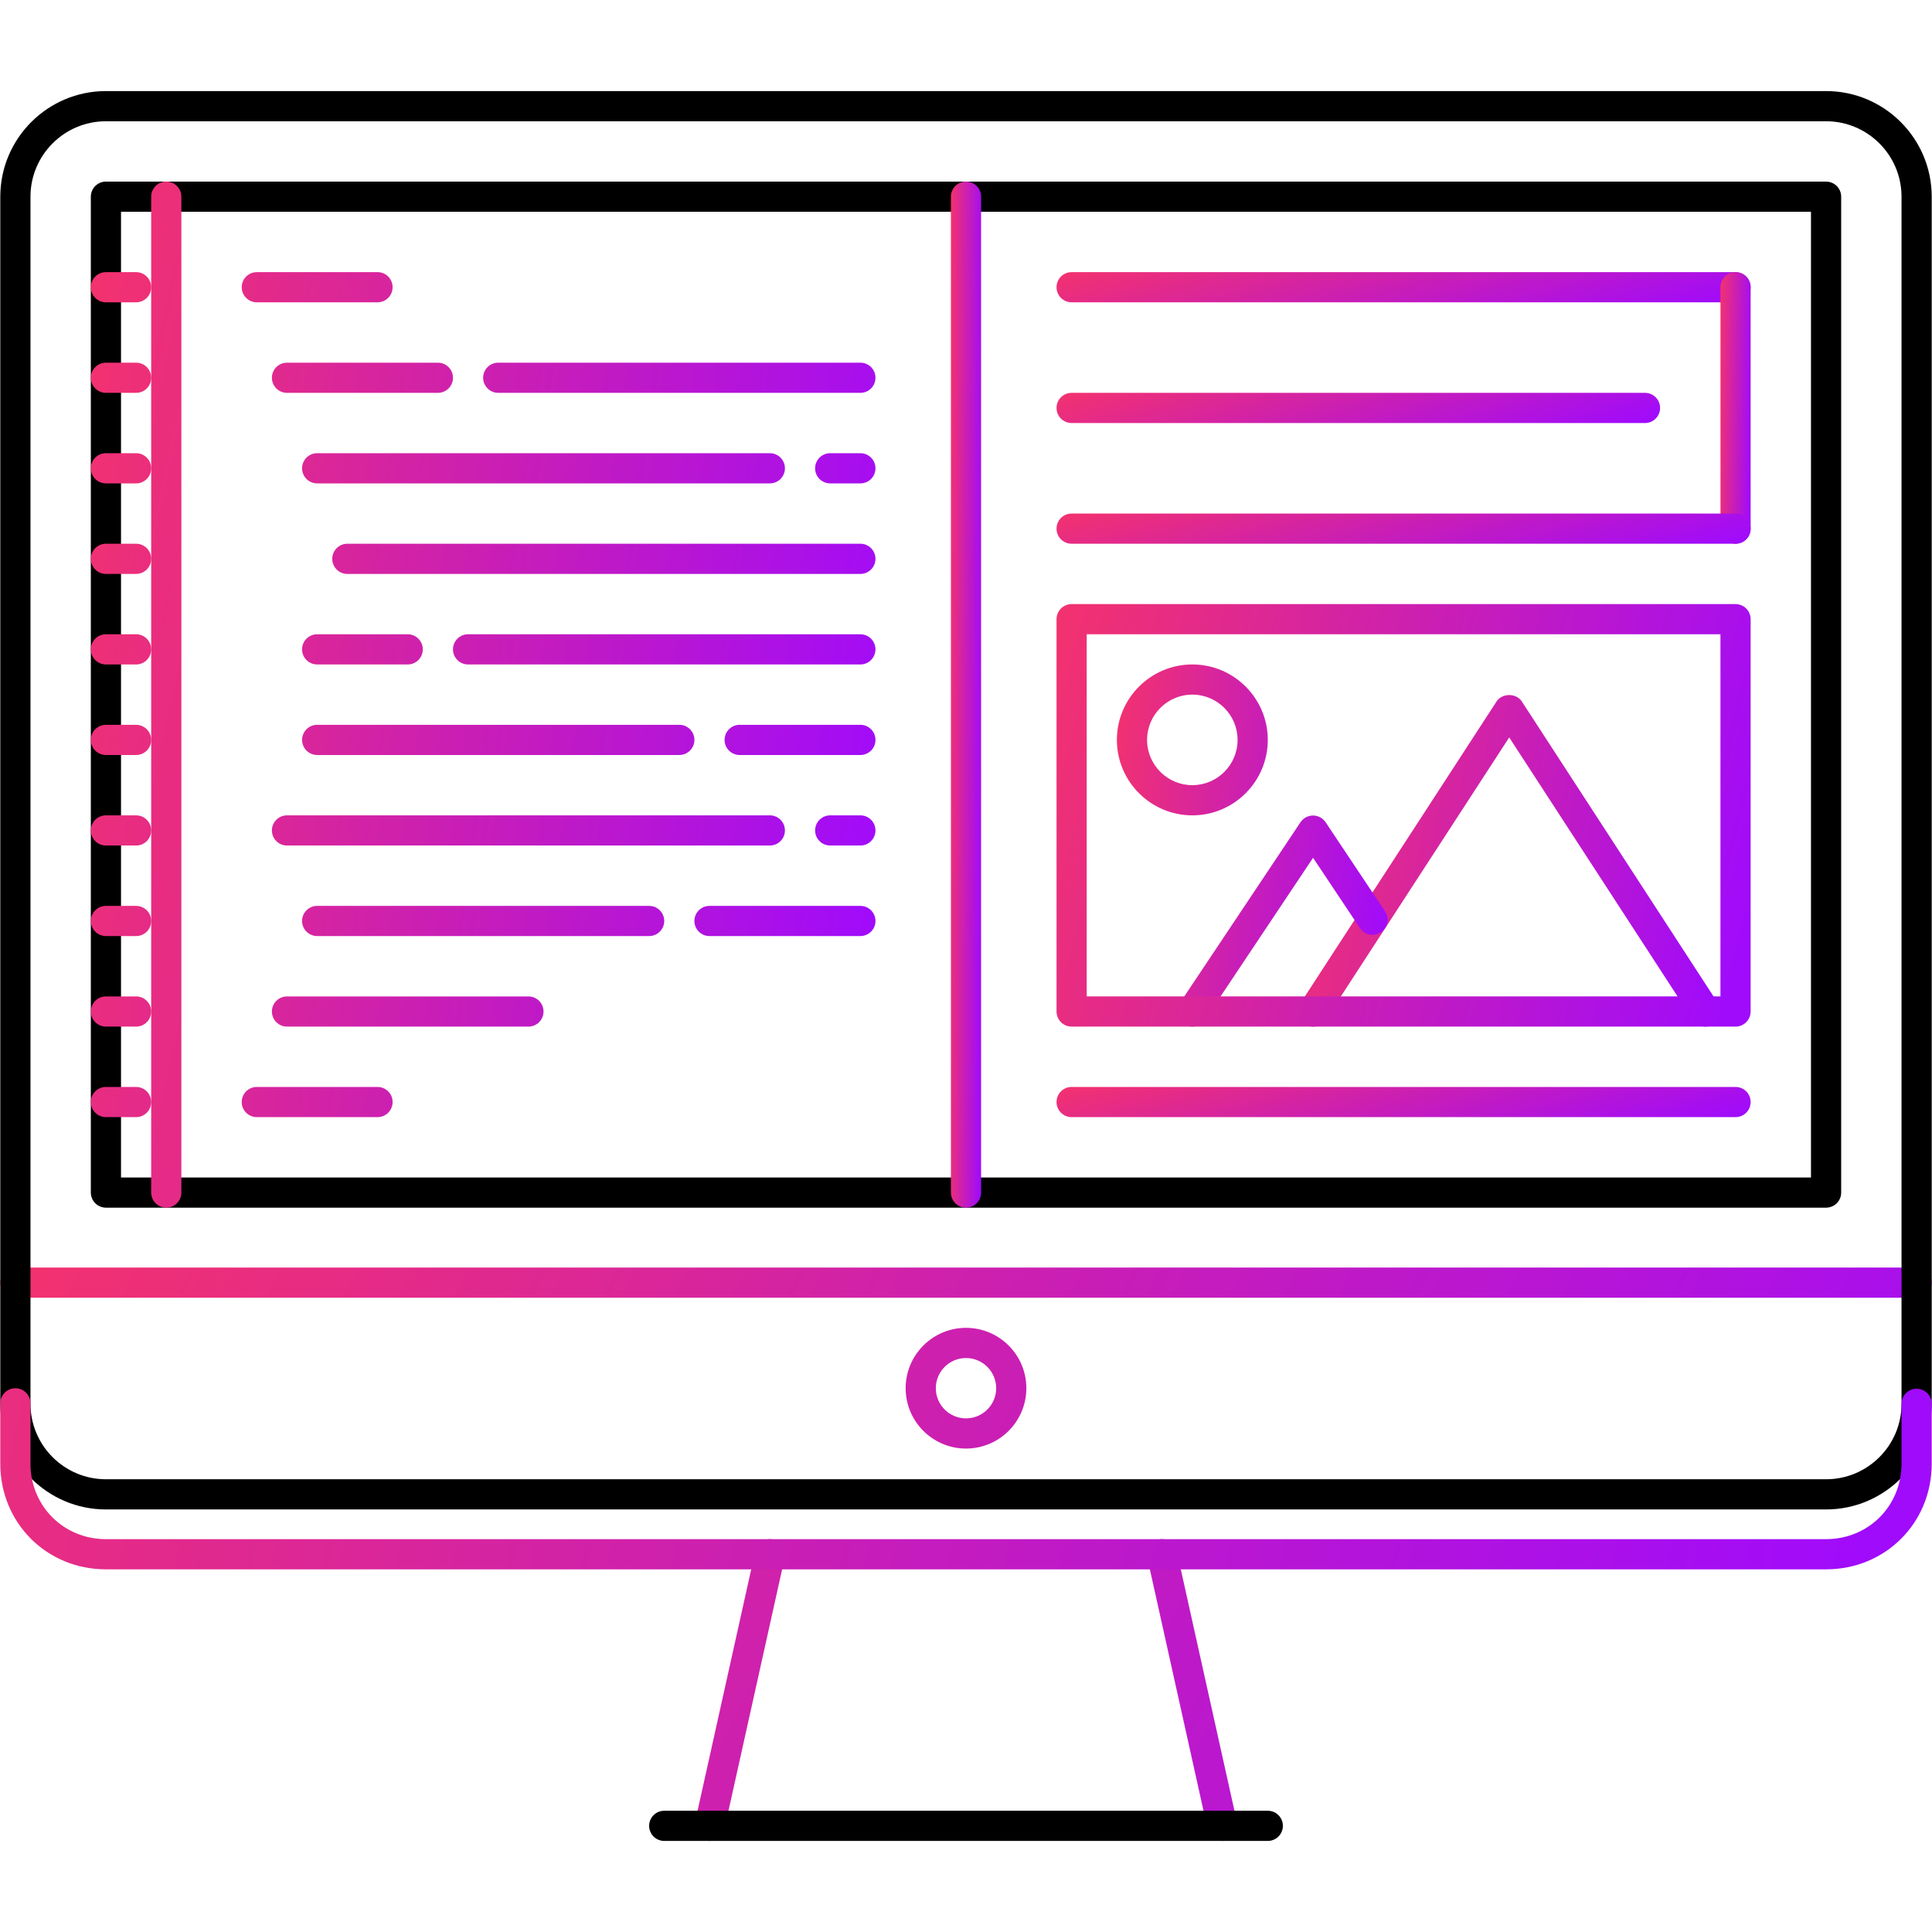 <svg width="80" height="80" viewBox="0 0 80 80" fill="none" xmlns="http://www.w3.org/2000/svg">
<path d="M79.363 53.736H0.637C0.555 53.736 0.474 53.72 0.398 53.688C0.322 53.657 0.253 53.611 0.195 53.553C0.137 53.495 0.091 53.426 0.06 53.35C0.028 53.275 0.012 53.193 0.012 53.111C0.012 53.029 0.028 52.948 0.06 52.872C0.091 52.796 0.137 52.727 0.195 52.669C0.253 52.611 0.322 52.565 0.398 52.534C0.474 52.502 0.555 52.486 0.637 52.486H79.363C79.445 52.486 79.526 52.502 79.602 52.534C79.678 52.565 79.747 52.611 79.805 52.669C79.863 52.727 79.909 52.796 79.94 52.872C79.972 52.948 79.988 53.029 79.988 53.111C79.988 53.193 79.972 53.275 79.94 53.35C79.909 53.426 79.863 53.495 79.805 53.553C79.747 53.611 79.678 53.657 79.602 53.688C79.526 53.72 79.445 53.736 79.363 53.736ZM40 59.982C38.622 59.982 37.501 58.861 37.501 57.482C37.501 56.103 38.622 54.983 40 54.983C41.378 54.983 42.499 56.103 42.499 57.482C42.499 58.861 41.378 59.982 40 59.982ZM40 56.233C39.31 56.233 38.75 56.794 38.75 57.482C38.75 58.171 39.31 58.732 40 58.732C40.689 58.732 41.25 58.171 41.25 57.482C41.25 56.794 40.689 56.233 40 56.233ZM29.386 76.229C29.292 76.229 29.2 76.208 29.116 76.167C29.031 76.127 28.957 76.068 28.899 75.995C28.84 75.922 28.799 75.837 28.777 75.746C28.756 75.655 28.755 75.56 28.776 75.469L31.275 64.222C31.349 63.887 31.681 63.677 32.02 63.747C32.182 63.784 32.323 63.882 32.412 64.022C32.501 64.162 32.531 64.331 32.495 64.493L29.996 75.74C29.965 75.878 29.888 76.003 29.777 76.091C29.666 76.18 29.528 76.229 29.386 76.229ZM50.614 76.229C50.472 76.229 50.334 76.18 50.223 76.091C50.112 76.002 50.035 75.878 50.004 75.74L47.505 64.493C47.47 64.331 47.499 64.162 47.588 64.022C47.677 63.882 47.818 63.784 47.98 63.747C48.322 63.677 48.651 63.887 48.725 64.222L51.225 75.469C51.245 75.56 51.244 75.655 51.223 75.746C51.202 75.837 51.16 75.922 51.102 75.995C51.043 76.068 50.969 76.127 50.885 76.167C50.8 76.208 50.708 76.229 50.614 76.229Z" fill="url(#paint0_linear_48_1082)"/>
<path d="M52.496 76.229H27.504C27.422 76.229 27.341 76.213 27.265 76.181C27.189 76.15 27.12 76.104 27.062 76.046C27.004 75.988 26.958 75.919 26.927 75.843C26.895 75.767 26.879 75.686 26.879 75.604C26.879 75.522 26.895 75.441 26.927 75.365C26.958 75.289 27.004 75.22 27.062 75.162C27.12 75.104 27.189 75.058 27.265 75.027C27.341 74.995 27.422 74.979 27.504 74.979H52.496C52.578 74.979 52.66 74.996 52.736 75.027C52.811 75.058 52.88 75.104 52.938 75.162C52.996 75.22 53.042 75.289 53.074 75.365C53.105 75.441 53.121 75.522 53.121 75.604C53.121 75.686 53.105 75.767 53.074 75.843C53.042 75.919 52.996 75.988 52.938 76.046C52.88 76.104 52.811 76.15 52.736 76.181C52.66 76.213 52.578 76.229 52.496 76.229ZM75.614 50.007H4.386C4.304 50.007 4.223 49.99 4.147 49.959C4.071 49.928 4.002 49.882 3.944 49.824C3.886 49.766 3.84 49.697 3.809 49.621C3.777 49.545 3.761 49.464 3.761 49.382V8.144C3.761 8.062 3.777 7.981 3.809 7.905C3.84 7.829 3.886 7.76 3.944 7.702C4.002 7.644 4.071 7.598 4.147 7.567C4.223 7.536 4.304 7.519 4.386 7.52H75.614C75.96 7.52 76.239 7.799 76.239 8.144V49.382C76.239 49.464 76.223 49.545 76.192 49.621C76.16 49.697 76.114 49.766 76.056 49.824C75.998 49.882 75.929 49.928 75.853 49.959C75.778 49.99 75.696 50.007 75.614 50.007ZM5.011 48.757H74.989V8.769H5.011V48.757Z" fill="black"/>
<path d="M75.614 62.503H4.386C1.975 62.503 0.012 60.541 0.012 58.129V8.145C0.012 5.733 1.975 3.771 4.386 3.771H75.614C78.026 3.771 79.988 5.733 79.988 8.145V58.129C79.988 60.541 78.025 62.503 75.614 62.503ZM4.386 5.021C2.663 5.021 1.262 6.422 1.262 8.145V58.129C1.262 59.852 2.663 61.253 4.386 61.253H75.614C77.337 61.253 78.738 59.852 78.738 58.129V8.145C78.738 6.422 77.337 5.021 75.614 5.021H4.386Z" fill="black"/>
<path d="M75.614 64.983H4.386C1.933 64.983 0.012 63.062 0.012 60.609V58.11C0.012 58.028 0.028 57.946 0.06 57.87C0.091 57.795 0.137 57.726 0.195 57.668C0.253 57.61 0.322 57.564 0.398 57.532C0.474 57.501 0.555 57.485 0.637 57.485C0.719 57.485 0.801 57.501 0.876 57.532C0.952 57.564 1.021 57.61 1.079 57.668C1.137 57.726 1.183 57.795 1.215 57.87C1.246 57.946 1.262 58.028 1.262 58.11V60.609C1.262 62.361 2.634 63.733 4.386 63.733H75.614C77.367 63.733 78.738 62.361 78.738 60.609V58.129C78.738 58.047 78.754 57.966 78.786 57.89C78.817 57.814 78.863 57.745 78.921 57.687C78.979 57.629 79.048 57.583 79.124 57.552C79.2 57.52 79.281 57.504 79.363 57.504C79.445 57.504 79.527 57.52 79.602 57.552C79.678 57.583 79.747 57.629 79.805 57.687C79.863 57.745 79.909 57.814 79.941 57.89C79.972 57.966 79.988 58.047 79.988 58.129V60.609C79.988 63.062 78.067 64.983 75.614 64.983ZM6.885 50.007C6.803 50.007 6.722 49.99 6.646 49.959C6.57 49.928 6.501 49.882 6.443 49.824C6.385 49.766 6.339 49.697 6.308 49.621C6.276 49.545 6.26 49.464 6.26 49.382V8.144C6.26 8.062 6.276 7.981 6.308 7.905C6.339 7.829 6.385 7.76 6.443 7.702C6.501 7.644 6.57 7.598 6.646 7.567C6.722 7.536 6.803 7.519 6.885 7.52C6.967 7.519 7.048 7.536 7.124 7.567C7.2 7.598 7.269 7.644 7.327 7.702C7.385 7.76 7.431 7.829 7.463 7.905C7.494 7.981 7.51 8.062 7.51 8.144V49.382C7.51 49.464 7.494 49.545 7.463 49.621C7.431 49.697 7.385 49.766 7.327 49.824C7.269 49.882 7.2 49.928 7.124 49.959C7.048 49.99 6.967 50.007 6.885 50.007Z" fill="url(#paint1_linear_48_1082)"/>
<path d="M5.636 12.518H4.386C4.041 12.518 3.761 12.239 3.761 11.893C3.761 11.548 4.041 11.269 4.386 11.269H5.636C5.981 11.269 6.26 11.548 6.26 11.893C6.26 12.239 5.981 12.518 5.636 12.518ZM5.636 16.267H4.386C4.041 16.267 3.761 15.988 3.761 15.642C3.761 15.297 4.041 15.018 4.386 15.018H5.636C5.981 15.018 6.26 15.297 6.26 15.642C6.26 15.988 5.981 16.267 5.636 16.267ZM5.636 20.016H4.386C4.041 20.016 3.761 19.737 3.761 19.391C3.761 19.046 4.041 18.766 4.386 18.766H5.636C5.981 18.766 6.26 19.046 6.26 19.391C6.26 19.737 5.981 20.016 5.636 20.016ZM5.636 23.765H4.386C4.041 23.765 3.761 23.485 3.761 23.14C3.761 22.795 4.041 22.515 4.386 22.515H5.636C5.981 22.515 6.26 22.795 6.26 23.14C6.26 23.485 5.981 23.765 5.636 23.765ZM5.636 27.514H4.386C4.041 27.514 3.761 27.234 3.761 26.889C3.761 26.543 4.041 26.264 4.386 26.264H5.636C5.981 26.264 6.26 26.543 6.26 26.889C6.26 27.234 5.981 27.514 5.636 27.514ZM5.636 31.263H4.386C4.304 31.263 4.223 31.247 4.147 31.215C4.071 31.184 4.002 31.138 3.944 31.08C3.886 31.022 3.84 30.953 3.809 30.877C3.777 30.801 3.761 30.72 3.761 30.638C3.761 30.556 3.777 30.474 3.809 30.399C3.84 30.323 3.886 30.254 3.944 30.196C4.002 30.138 4.071 30.092 4.147 30.06C4.223 30.029 4.304 30.013 4.386 30.013H5.636C5.718 30.013 5.799 30.029 5.875 30.06C5.951 30.092 6.02 30.138 6.078 30.196C6.136 30.254 6.182 30.323 6.213 30.399C6.244 30.474 6.261 30.556 6.26 30.638C6.261 30.72 6.244 30.801 6.213 30.877C6.182 30.953 6.136 31.022 6.078 31.08C6.019 31.138 5.951 31.184 5.875 31.215C5.799 31.247 5.718 31.263 5.636 31.263ZM5.636 35.011H4.386C4.304 35.011 4.223 34.995 4.147 34.964C4.071 34.932 4.002 34.886 3.944 34.828C3.886 34.77 3.84 34.702 3.809 34.626C3.777 34.55 3.761 34.469 3.761 34.386C3.761 34.304 3.777 34.223 3.809 34.147C3.84 34.072 3.886 34.003 3.944 33.945C4.002 33.887 4.071 33.84 4.147 33.809C4.223 33.778 4.304 33.762 4.386 33.762H5.636C5.718 33.762 5.799 33.778 5.875 33.809C5.951 33.84 6.02 33.887 6.078 33.945C6.136 34.003 6.182 34.072 6.213 34.147C6.244 34.223 6.261 34.304 6.26 34.386C6.261 34.469 6.244 34.55 6.213 34.626C6.182 34.702 6.136 34.77 6.078 34.828C6.02 34.886 5.951 34.932 5.875 34.964C5.799 34.995 5.718 35.011 5.636 35.011ZM5.636 38.76H4.386C4.304 38.76 4.223 38.744 4.147 38.713C4.071 38.681 4.002 38.635 3.944 38.577C3.886 38.519 3.84 38.45 3.809 38.375C3.777 38.299 3.761 38.218 3.761 38.135C3.761 38.053 3.777 37.972 3.809 37.896C3.84 37.82 3.886 37.752 3.944 37.694C4.002 37.636 4.071 37.59 4.147 37.558C4.223 37.527 4.304 37.511 4.386 37.511H5.636C5.718 37.511 5.799 37.527 5.875 37.558C5.951 37.59 6.02 37.636 6.078 37.694C6.136 37.752 6.182 37.82 6.213 37.896C6.244 37.972 6.261 38.053 6.26 38.135C6.261 38.218 6.244 38.299 6.213 38.375C6.182 38.45 6.136 38.519 6.078 38.577C6.019 38.635 5.951 38.681 5.875 38.713C5.799 38.744 5.718 38.76 5.636 38.76ZM5.636 42.509H4.386C4.304 42.509 4.223 42.493 4.147 42.462C4.071 42.43 4.002 42.384 3.944 42.326C3.886 42.268 3.84 42.199 3.809 42.123C3.777 42.048 3.761 41.966 3.761 41.884C3.761 41.802 3.777 41.721 3.809 41.645C3.84 41.569 3.886 41.501 3.944 41.443C4.002 41.385 4.071 41.338 4.147 41.307C4.223 41.276 4.304 41.26 4.386 41.26H5.636C5.718 41.26 5.799 41.276 5.875 41.307C5.951 41.338 6.02 41.385 6.078 41.443C6.136 41.501 6.182 41.569 6.213 41.645C6.244 41.721 6.261 41.802 6.26 41.884C6.261 41.966 6.244 42.048 6.213 42.123C6.182 42.199 6.136 42.268 6.078 42.326C6.02 42.384 5.951 42.43 5.875 42.462C5.799 42.493 5.718 42.509 5.636 42.509ZM5.636 46.258H4.386C4.041 46.258 3.761 45.979 3.761 45.633C3.761 45.288 4.041 45.008 4.386 45.008H5.636C5.981 45.008 6.26 45.288 6.26 45.633C6.26 45.979 5.981 46.258 5.636 46.258ZM15.633 12.518H10.634C10.289 12.518 10.009 12.239 10.009 11.893C10.009 11.548 10.289 11.269 10.634 11.269H15.633C15.978 11.269 16.257 11.548 16.257 11.893C16.257 12.239 15.978 12.518 15.633 12.518ZM35.626 16.267H20.631C20.286 16.267 20.006 15.988 20.006 15.642C20.006 15.297 20.285 15.018 20.631 15.018H35.626C35.972 15.018 36.251 15.297 36.251 15.642C36.251 15.988 35.972 16.267 35.626 16.267ZM18.132 16.267H11.884C11.538 16.267 11.259 15.988 11.259 15.642C11.259 15.297 11.538 15.018 11.884 15.018H18.132C18.477 15.018 18.757 15.297 18.757 15.642C18.757 15.988 18.477 16.267 18.132 16.267ZM35.626 20.016H34.377C34.031 20.016 33.752 19.737 33.752 19.391C33.752 19.046 34.031 18.766 34.377 18.766H35.626C35.972 18.766 36.251 19.046 36.251 19.391C36.251 19.737 35.972 20.016 35.626 20.016ZM31.878 20.016H13.133C12.788 20.016 12.508 19.737 12.508 19.391C12.508 19.046 12.788 18.766 13.133 18.766H31.878C32.223 18.766 32.502 19.046 32.502 19.391C32.502 19.737 32.223 20.016 31.878 20.016ZM16.882 27.514H13.133C12.788 27.514 12.508 27.234 12.508 26.889C12.508 26.543 12.788 26.264 13.133 26.264H16.882C17.227 26.264 17.507 26.543 17.507 26.889C17.507 27.234 17.227 27.514 16.882 27.514ZM35.626 27.514H19.381C19.036 27.514 18.757 27.234 18.757 26.889C18.757 26.543 19.036 26.264 19.381 26.264H35.626C35.972 26.264 36.251 26.543 36.251 26.889C36.251 27.234 35.972 27.514 35.626 27.514ZM35.626 23.765H14.383C14.037 23.765 13.758 23.485 13.758 23.14C13.758 22.795 14.037 22.515 14.383 22.515H35.626C35.972 22.515 36.251 22.795 36.251 23.14C36.251 23.485 35.972 23.765 35.626 23.765ZM35.626 31.263H30.628C30.546 31.263 30.465 31.247 30.389 31.215C30.313 31.184 30.244 31.138 30.186 31.08C30.128 31.022 30.082 30.953 30.05 30.877C30.019 30.801 30.003 30.72 30.003 30.638C30.003 30.556 30.019 30.474 30.05 30.399C30.082 30.323 30.128 30.254 30.186 30.196C30.244 30.138 30.313 30.092 30.389 30.06C30.465 30.029 30.546 30.013 30.628 30.013H35.626C35.708 30.013 35.79 30.029 35.865 30.06C35.941 30.092 36.01 30.138 36.068 30.196C36.126 30.254 36.172 30.323 36.204 30.399C36.235 30.474 36.251 30.556 36.251 30.638C36.251 30.72 36.235 30.801 36.204 30.877C36.172 30.953 36.126 31.022 36.068 31.08C36.01 31.138 35.941 31.184 35.865 31.215C35.79 31.247 35.708 31.263 35.626 31.263ZM31.878 35.011H11.884C11.802 35.011 11.72 34.995 11.644 34.964C11.569 34.932 11.5 34.886 11.442 34.828C11.384 34.77 11.338 34.702 11.306 34.626C11.275 34.55 11.259 34.469 11.259 34.386C11.259 34.304 11.275 34.223 11.306 34.147C11.338 34.072 11.384 34.003 11.442 33.945C11.5 33.887 11.569 33.84 11.644 33.809C11.72 33.778 11.802 33.762 11.884 33.762H31.878C31.96 33.762 32.041 33.778 32.117 33.809C32.193 33.84 32.261 33.887 32.319 33.945C32.377 34.003 32.423 34.072 32.455 34.147C32.486 34.223 32.502 34.304 32.502 34.386C32.502 34.469 32.486 34.55 32.455 34.626C32.423 34.702 32.377 34.77 32.319 34.828C32.261 34.886 32.193 34.932 32.117 34.964C32.041 34.995 31.96 35.011 31.878 35.011ZM21.881 42.509H11.884C11.802 42.509 11.72 42.493 11.645 42.462C11.569 42.43 11.5 42.384 11.442 42.326C11.384 42.268 11.338 42.199 11.306 42.123C11.275 42.048 11.259 41.966 11.259 41.884C11.259 41.802 11.275 41.721 11.306 41.645C11.338 41.569 11.384 41.501 11.442 41.443C11.5 41.385 11.569 41.338 11.645 41.307C11.72 41.276 11.802 41.26 11.884 41.26H21.881C21.963 41.26 22.044 41.276 22.12 41.307C22.196 41.338 22.265 41.385 22.323 41.443C22.381 41.501 22.427 41.569 22.458 41.645C22.489 41.721 22.506 41.802 22.506 41.884C22.506 41.966 22.489 42.048 22.458 42.123C22.427 42.199 22.381 42.268 22.323 42.326C22.265 42.384 22.196 42.43 22.12 42.462C22.044 42.493 21.963 42.509 21.881 42.509ZM35.626 38.76H29.378C29.296 38.76 29.215 38.744 29.139 38.713C29.063 38.681 28.994 38.635 28.936 38.577C28.878 38.519 28.832 38.45 28.801 38.375C28.77 38.299 28.753 38.218 28.753 38.135C28.753 38.053 28.77 37.972 28.801 37.896C28.832 37.82 28.878 37.752 28.936 37.694C28.994 37.636 29.063 37.59 29.139 37.558C29.215 37.527 29.296 37.511 29.378 37.511H35.626C35.708 37.511 35.79 37.527 35.865 37.558C35.941 37.59 36.01 37.636 36.068 37.694C36.126 37.752 36.172 37.82 36.204 37.896C36.235 37.972 36.251 38.053 36.251 38.135C36.251 38.218 36.235 38.299 36.204 38.375C36.172 38.45 36.126 38.519 36.068 38.577C36.01 38.635 35.941 38.681 35.865 38.713C35.79 38.744 35.708 38.76 35.626 38.76ZM26.879 38.76H13.133C13.051 38.76 12.97 38.744 12.894 38.713C12.818 38.681 12.749 38.635 12.691 38.577C12.633 38.519 12.587 38.45 12.556 38.375C12.524 38.299 12.508 38.218 12.508 38.135C12.508 38.053 12.524 37.972 12.556 37.896C12.587 37.82 12.633 37.752 12.691 37.694C12.749 37.636 12.818 37.59 12.894 37.558C12.97 37.527 13.051 37.511 13.133 37.511H26.879C26.961 37.511 27.042 37.527 27.118 37.558C27.194 37.59 27.263 37.636 27.321 37.694C27.379 37.752 27.425 37.82 27.456 37.896C27.488 37.972 27.504 38.053 27.504 38.135C27.504 38.218 27.488 38.299 27.456 38.375C27.425 38.45 27.379 38.519 27.321 38.577C27.263 38.635 27.194 38.681 27.118 38.713C27.042 38.744 26.961 38.76 26.879 38.76ZM15.633 46.258H10.634C10.289 46.258 10.009 45.979 10.009 45.633C10.009 45.288 10.289 45.008 10.634 45.008H15.633C15.978 45.008 16.257 45.288 16.257 45.633C16.257 45.979 15.978 46.258 15.633 46.258ZM35.626 35.011H34.377C34.295 35.011 34.213 34.995 34.138 34.964C34.062 34.932 33.993 34.886 33.935 34.828C33.877 34.77 33.831 34.702 33.799 34.626C33.768 34.55 33.752 34.469 33.752 34.386C33.752 34.304 33.768 34.223 33.799 34.147C33.831 34.072 33.877 34.003 33.935 33.945C33.993 33.887 34.062 33.84 34.138 33.809C34.213 33.778 34.295 33.762 34.377 33.762H35.626C35.708 33.762 35.79 33.778 35.865 33.809C35.941 33.84 36.01 33.887 36.068 33.945C36.126 34.003 36.172 34.072 36.204 34.147C36.235 34.223 36.251 34.304 36.251 34.386C36.251 34.469 36.235 34.55 36.204 34.626C36.172 34.702 36.126 34.77 36.068 34.828C36.01 34.886 35.941 34.933 35.865 34.964C35.79 34.995 35.708 35.011 35.626 35.011ZM28.129 31.263H13.133C13.051 31.263 12.97 31.247 12.894 31.215C12.818 31.184 12.749 31.138 12.691 31.08C12.633 31.022 12.587 30.953 12.556 30.877C12.524 30.801 12.508 30.72 12.508 30.638C12.508 30.556 12.524 30.474 12.556 30.399C12.587 30.323 12.633 30.254 12.691 30.196C12.749 30.138 12.818 30.092 12.894 30.06C12.97 30.029 13.051 30.013 13.133 30.013H28.129C28.211 30.013 28.292 30.029 28.368 30.06C28.444 30.092 28.513 30.138 28.571 30.196C28.629 30.254 28.675 30.323 28.706 30.399C28.738 30.474 28.754 30.556 28.754 30.638C28.754 30.72 28.738 30.801 28.706 30.877C28.675 30.953 28.629 31.022 28.571 31.08C28.512 31.138 28.444 31.184 28.368 31.215C28.292 31.247 28.211 31.263 28.129 31.263Z" fill="url(#paint2_linear_48_1082)"/>
<path d="M40 50.007C39.918 50.007 39.837 49.99 39.761 49.959C39.685 49.928 39.616 49.882 39.558 49.824C39.5 49.766 39.454 49.697 39.423 49.621C39.391 49.545 39.375 49.464 39.375 49.382V8.144C39.375 8.062 39.391 7.981 39.423 7.905C39.454 7.829 39.5 7.76 39.558 7.702C39.616 7.644 39.685 7.598 39.761 7.567C39.837 7.536 39.918 7.519 40 7.52C40.082 7.519 40.163 7.536 40.239 7.567C40.315 7.598 40.384 7.644 40.442 7.702C40.5 7.76 40.546 7.829 40.577 7.905C40.609 7.981 40.625 8.062 40.625 8.144V49.382C40.625 49.464 40.609 49.545 40.577 49.621C40.546 49.697 40.5 49.766 40.442 49.824C40.384 49.882 40.315 49.928 40.239 49.959C40.163 49.99 40.082 50.007 40 50.007Z" fill="url(#paint3_linear_48_1082)"/>
<path d="M70.615 42.509C70.511 42.509 70.409 42.483 70.318 42.433C70.226 42.384 70.149 42.312 70.092 42.225L62.493 30.535L54.894 42.225C54.707 42.516 54.318 42.596 54.03 42.409C53.891 42.318 53.794 42.176 53.76 42.014C53.725 41.852 53.757 41.683 53.847 41.544L61.969 29.047C62.199 28.692 62.787 28.692 63.016 29.047L71.139 41.544C71.229 41.683 71.261 41.852 71.226 42.014C71.192 42.176 71.095 42.318 70.956 42.409C70.851 42.477 70.733 42.509 70.615 42.509Z" fill="url(#paint4_linear_48_1082)"/>
<path d="M49.372 42.509C49.259 42.509 49.148 42.478 49.051 42.42C48.954 42.362 48.875 42.279 48.821 42.179C48.768 42.08 48.742 41.967 48.748 41.854C48.753 41.741 48.789 41.632 48.852 41.538L53.851 34.047C53.908 33.962 53.985 33.892 54.076 33.843C54.166 33.795 54.268 33.769 54.37 33.769C54.473 33.769 54.575 33.795 54.665 33.843C54.756 33.892 54.833 33.962 54.89 34.047L57.353 37.739C57.445 37.877 57.478 38.045 57.446 38.208C57.413 38.37 57.318 38.513 57.18 38.605C56.893 38.794 56.505 38.72 56.313 38.432L54.371 35.52L49.892 42.231C49.835 42.316 49.758 42.387 49.667 42.435C49.576 42.484 49.475 42.509 49.372 42.509ZM49.372 33.762C47.649 33.762 46.248 32.36 46.248 30.638C46.248 28.915 47.649 27.514 49.372 27.514C51.095 27.514 52.496 28.915 52.496 30.638C52.496 32.36 51.095 33.762 49.372 33.762ZM49.372 28.763C48.339 28.763 47.498 29.604 47.498 30.638C47.498 31.671 48.339 32.512 49.372 32.512C50.406 32.512 51.246 31.671 51.246 30.638C51.246 29.604 50.406 28.763 49.372 28.763Z" fill="url(#paint5_linear_48_1082)"/>
<path d="M71.865 42.509H44.374C44.028 42.509 43.749 42.23 43.749 41.884V25.639C43.749 25.557 43.765 25.476 43.796 25.4C43.828 25.324 43.874 25.255 43.932 25.197C43.99 25.139 44.059 25.093 44.135 25.062C44.21 25.03 44.292 25.014 44.374 25.014H71.865C71.947 25.014 72.028 25.03 72.104 25.062C72.18 25.093 72.249 25.139 72.307 25.197C72.365 25.255 72.411 25.324 72.442 25.4C72.474 25.476 72.49 25.557 72.49 25.639V41.884C72.49 41.966 72.474 42.047 72.442 42.123C72.411 42.199 72.365 42.268 72.307 42.326C72.249 42.384 72.18 42.43 72.105 42.461C72.029 42.493 71.947 42.509 71.865 42.509ZM44.998 41.259H71.24V26.264H44.998V41.259Z" fill="url(#paint6_linear_48_1082)"/>
<path d="M71.865 12.518H44.374C44.028 12.518 43.749 12.239 43.749 11.893C43.749 11.548 44.028 11.269 44.374 11.269H71.865C72.211 11.269 72.49 11.548 72.49 11.893C72.49 12.239 72.211 12.518 71.865 12.518Z" fill="url(#paint7_linear_48_1082)"/>
<path d="M71.865 22.515C71.783 22.515 71.702 22.499 71.626 22.468C71.55 22.436 71.481 22.39 71.423 22.332C71.365 22.274 71.319 22.205 71.288 22.13C71.257 22.054 71.24 21.972 71.241 21.89V11.893C71.241 11.548 71.52 11.269 71.865 11.269C72.211 11.269 72.49 11.548 72.49 11.893V21.89C72.49 21.972 72.474 22.054 72.443 22.129C72.411 22.205 72.365 22.274 72.307 22.332C72.249 22.39 72.18 22.436 72.104 22.468C72.029 22.499 71.947 22.515 71.865 22.515Z" fill="url(#paint8_linear_48_1082)"/>
<path d="M71.865 22.515H44.374C44.028 22.515 43.749 22.236 43.749 21.89C43.749 21.545 44.028 21.266 44.374 21.266H71.865C72.211 21.266 72.49 21.545 72.49 21.89C72.49 22.236 72.211 22.515 71.865 22.515Z" fill="url(#paint9_linear_48_1082)"/>
<path d="M68.116 17.517H44.374C44.028 17.517 43.749 17.237 43.749 16.892C43.749 16.547 44.028 16.267 44.374 16.267H68.116C68.462 16.267 68.741 16.547 68.741 16.892C68.741 17.237 68.462 17.517 68.116 17.517Z" fill="url(#paint10_linear_48_1082)"/>
<path d="M71.865 46.258H44.374C44.028 46.258 43.749 45.978 43.749 45.633C43.749 45.288 44.028 45.008 44.374 45.008H71.865C72.211 45.008 72.49 45.288 72.49 45.633C72.49 45.978 72.211 46.258 71.865 46.258Z" fill="url(#paint11_linear_48_1082)"/>
<defs>
<linearGradient id="paint0_linear_48_1082" x1="-8.208" y1="50.538" x2="70.846" y2="91.301" gradientUnits="userSpaceOnUse">
<stop stop-color="#FC365F"/>
<stop offset="0.984" stop-color="#A00BFB"/>
</linearGradient>
<linearGradient id="paint1_linear_48_1082" x1="-8.208" y1="2.804" x2="87.52" y2="23.199" gradientUnits="userSpaceOnUse">
<stop stop-color="#FC365F"/>
<stop offset="0.984" stop-color="#A00BFB"/>
</linearGradient>
<linearGradient id="paint2_linear_48_1082" x1="0.422" y1="8.397" x2="40.271" y2="14.061" gradientUnits="userSpaceOnUse">
<stop stop-color="#FC365F"/>
<stop offset="0.984" stop-color="#A00BFB"/>
</linearGradient>
<linearGradient id="paint3_linear_48_1082" x1="39.247" y1="4.033" x2="40.81" y2="4.04" gradientUnits="userSpaceOnUse">
<stop stop-color="#FC365F"/>
<stop offset="0.984" stop-color="#A00BFB"/>
</linearGradient>
<linearGradient id="paint4_linear_48_1082" x1="51.948" y1="27.655" x2="73.035" y2="31.768" gradientUnits="userSpaceOnUse">
<stop stop-color="#FC365F"/>
<stop offset="0.984" stop-color="#A00BFB"/>
</linearGradient>
<linearGradient id="paint5_linear_48_1082" x1="45.096" y1="26.283" x2="58.941" y2="27.867" gradientUnits="userSpaceOnUse">
<stop stop-color="#FC365F"/>
<stop offset="0.984" stop-color="#A00BFB"/>
</linearGradient>
<linearGradient id="paint6_linear_48_1082" x1="40.795" y1="23.578" x2="74.619" y2="32.085" gradientUnits="userSpaceOnUse">
<stop stop-color="#FC365F"/>
<stop offset="0.984" stop-color="#A00BFB"/>
</linearGradient>
<linearGradient id="paint7_linear_48_1082" x1="40.795" y1="11.166" x2="43.48" y2="20.618" gradientUnits="userSpaceOnUse">
<stop stop-color="#FC365F"/>
<stop offset="0.984" stop-color="#A00BFB"/>
</linearGradient>
<linearGradient id="paint8_linear_48_1082" x1="71.112" y1="10.345" x2="72.675" y2="10.372" gradientUnits="userSpaceOnUse">
<stop stop-color="#FC365F"/>
<stop offset="0.984" stop-color="#A00BFB"/>
</linearGradient>
<linearGradient id="paint9_linear_48_1082" x1="40.795" y1="21.163" x2="43.48" y2="30.616" gradientUnits="userSpaceOnUse">
<stop stop-color="#FC365F"/>
<stop offset="0.984" stop-color="#A00BFB"/>
</linearGradient>
<linearGradient id="paint10_linear_48_1082" x1="41.18" y1="16.165" x2="44.195" y2="25.395" gradientUnits="userSpaceOnUse">
<stop stop-color="#FC365F"/>
<stop offset="0.984" stop-color="#A00BFB"/>
</linearGradient>
<linearGradient id="paint11_linear_48_1082" x1="40.795" y1="44.906" x2="43.48" y2="54.358" gradientUnits="userSpaceOnUse">
<stop stop-color="#FC365F"/>
<stop offset="0.984" stop-color="#A00BFB"/>
</linearGradient>
</defs>
</svg>

